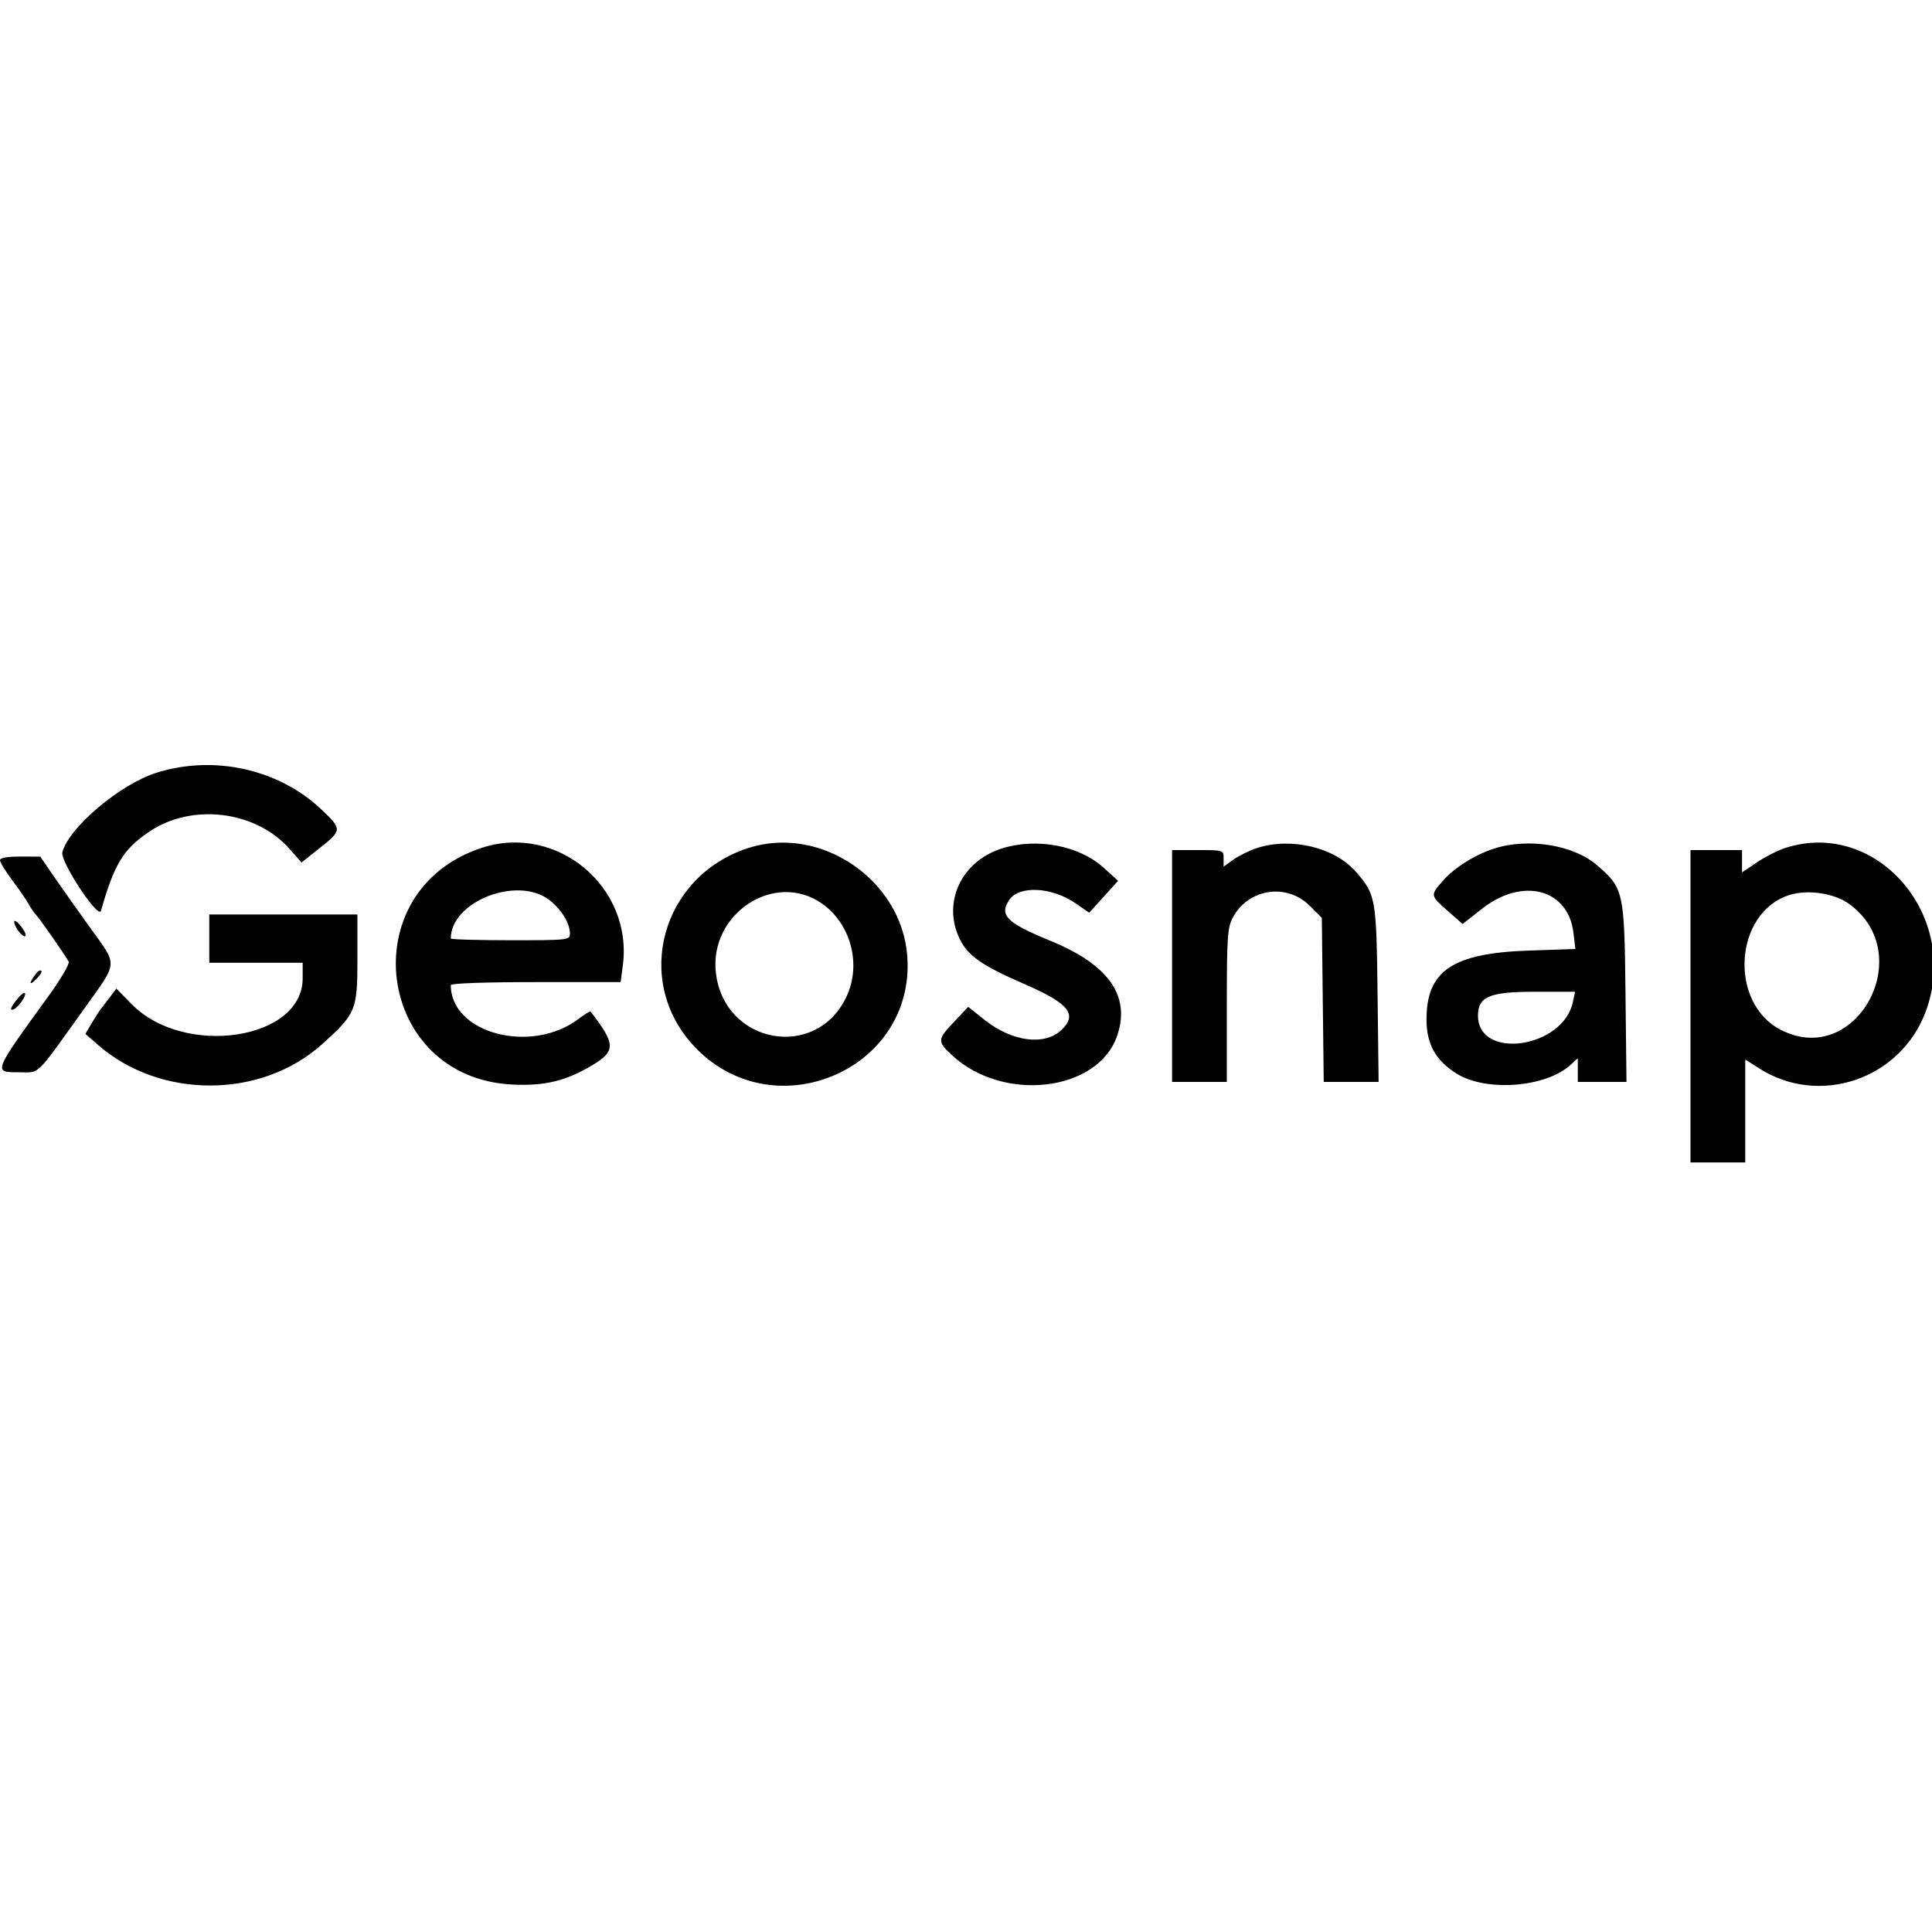 <svg xmlns="http://www.w3.org/2000/svg" width="400" height="400" viewBox="0, 0, 400,400">
<g>
<path d="M32.332 160.011 C 24.820 162.394,14.182 171.403,12.910 176.460 C 12.434 178.348,20.388 190.409,20.904 188.583 C 23.631 178.928,25.546 175.790,30.917 172.176 C 39.779 166.212,52.974 167.843,59.946 175.764 L 62.419 178.573 66.209 175.566 C 70.847 171.887,70.855 171.668,66.500 167.553 C 57.661 159.202,44.228 156.237,32.332 160.011 M99.667 175.560 C 72.748 184.466,77.804 223.166,106.066 224.541 C 112.801 224.869,117.174 223.810,122.658 220.523 C 127.524 217.606,127.473 216.141,122.269 209.433 C 122.169 209.304,121.077 209.970,119.841 210.912 C 110.062 218.371,93.333 213.982,93.333 203.957 C 93.333 203.586,100.454 203.333,110.914 203.333 L 128.495 203.333 128.945 199.937 C 131.112 183.601,115.258 170.402,99.667 175.560 M154.857 175.596 C 137.031 181.409,131.071 202.789,143.488 216.376 C 159.723 234.139,189.547 221.784,187.845 198.000 C 186.711 182.152,169.856 170.704,154.857 175.596 M207.481 175.646 C 199.049 178.280,195.036 186.832,198.690 194.382 C 200.385 197.884,203.266 199.896,212.065 203.725 C 221.352 207.767,223.175 210.037,219.732 213.272 C 216.247 216.546,209.577 215.679,203.934 211.218 L 200.452 208.466 197.559 211.528 C 194.067 215.224,194.037 215.582,196.991 218.368 C 207.630 228.402,227.466 226.052,231.345 214.299 C 234.052 206.095,229.486 199.698,217.387 194.743 C 208.455 191.086,206.857 189.510,208.907 186.382 C 210.955 183.256,217.765 183.603,222.797 187.090 L 225.510 188.970 228.502 185.665 L 231.494 182.361 228.487 179.639 C 223.434 175.064,214.676 173.400,207.481 175.646 M260.226 175.584 C 258.701 176.083,256.526 177.151,255.393 177.957 L 253.333 179.424 253.333 177.712 C 253.333 176.016,253.282 176.000,248.000 176.000 L 242.667 176.000 242.667 200.000 L 242.667 224.000 248.333 224.000 L 254.000 224.000 254.000 208.156 C 254.000 194.017,254.133 192.063,255.234 189.990 C 258.439 183.958,266.389 182.746,271.201 187.555 L 273.667 190.020 273.865 207.010 L 274.064 224.000 279.746 224.000 L 285.429 224.000 285.209 205.833 C 284.966 185.856,284.848 185.198,280.647 180.412 C 276.263 175.420,267.247 173.288,260.226 175.584 M309.524 175.634 C 305.491 176.894,301.173 179.580,298.758 182.331 C 296.089 185.371,296.090 185.379,299.743 188.594 L 302.819 191.302 306.794 188.179 C 315.255 181.532,324.686 184.004,325.770 193.154 L 326.163 196.477 316.576 196.803 C 300.714 197.341,295.315 200.988,295.344 211.145 C 295.359 216.211,297.278 219.624,301.622 222.310 C 307.756 226.102,320.060 225.142,325.167 220.472 L 326.667 219.101 326.667 221.550 L 326.667 224.000 331.705 224.000 L 336.744 224.000 336.539 205.500 C 336.305 184.491,336.162 183.859,330.552 179.057 C 325.761 174.956,316.512 173.450,309.524 175.634 M369.561 175.584 C 368.036 176.082,365.411 177.420,363.728 178.556 L 360.667 180.622 360.667 178.311 L 360.667 176.000 355.333 176.000 L 350.000 176.000 350.000 208.333 L 350.000 240.667 355.667 240.667 L 361.333 240.667 361.333 230.015 L 361.333 219.363 364.322 221.258 C 376.751 229.141,393.461 223.421,398.672 209.501 C 406.061 189.764,388.562 169.375,369.561 175.584 M-0.000 178.106 C -0.000 178.531,1.151 180.406,2.558 182.273 C 3.965 184.139,5.463 186.318,5.887 187.115 C 6.311 187.911,7.035 188.961,7.496 189.448 C 8.278 190.275,13.246 197.403,14.219 199.095 C 14.460 199.514,12.584 202.719,10.050 206.217 C -1.517 222.188,-1.444 222.000,3.922 222.000 C 8.406 222.000,7.075 223.307,17.701 208.467 C 24.459 199.028,24.390 200.011,18.833 192.305 C 16.358 188.873,12.983 184.105,11.333 181.709 L 8.333 177.354 4.167 177.344 C 1.446 177.337,-0.000 177.602,-0.000 178.106 M113.691 186.307 C 116.202 188.222,118.000 191.140,118.000 193.300 C 118.000 194.628,117.655 194.667,105.667 194.667 C 98.883 194.667,93.333 194.505,93.333 194.307 C 93.333 186.664,107.078 181.262,113.691 186.307 M170.170 187.068 C 176.175 191.274,178.393 199.676,175.258 206.345 C 169.006 219.646,149.971 216.209,148.224 201.463 C 146.768 189.166,160.400 180.224,170.170 187.068 M382.826 187.136 C 397.207 197.526,384.317 221.277,368.676 213.209 C 357.843 207.622,359.035 188.951,370.457 185.310 C 374.247 184.101,379.750 184.914,382.826 187.136 M43.333 194.333 L 43.333 199.333 53.000 199.333 L 62.667 199.333 62.667 202.564 C 62.667 215.330,38.114 218.998,27.213 207.860 L 24.092 204.672 22.720 206.503 C 21.965 207.510,21.105 208.633,20.807 209.000 C 20.510 209.367,19.684 210.656,18.971 211.864 L 17.676 214.062 20.338 216.378 C 33.224 227.593,54.079 227.524,66.646 216.225 C 73.700 209.883,74.000 209.163,74.000 198.567 L 74.000 189.333 58.667 189.333 L 43.333 189.333 43.333 194.333 M3.313 191.963 C 4.077 193.390,5.346 194.390,5.312 193.539 C 5.283 192.796,3.621 190.667,3.070 190.667 C 2.822 190.667,2.932 191.250,3.313 191.963 M7.532 201.484 C 6.020 203.436,5.927 204.228,7.371 202.852 C 8.226 202.037,8.760 201.205,8.558 201.002 C 8.356 200.800,7.894 201.017,7.532 201.484 M3.875 206.496 C 2.245 208.394,1.834 209.355,2.813 208.979 C 3.795 208.603,5.580 206.024,5.153 205.598 C 5.003 205.448,4.428 205.852,3.875 206.496 M325.637 207.500 C 323.565 217.067,306.000 219.541,306.000 210.266 C 306.000 206.350,308.409 205.333,317.689 205.333 L 326.106 205.333 325.637 207.500 " stroke="none" fill-rule="evenodd"></path>
</g>
</svg>